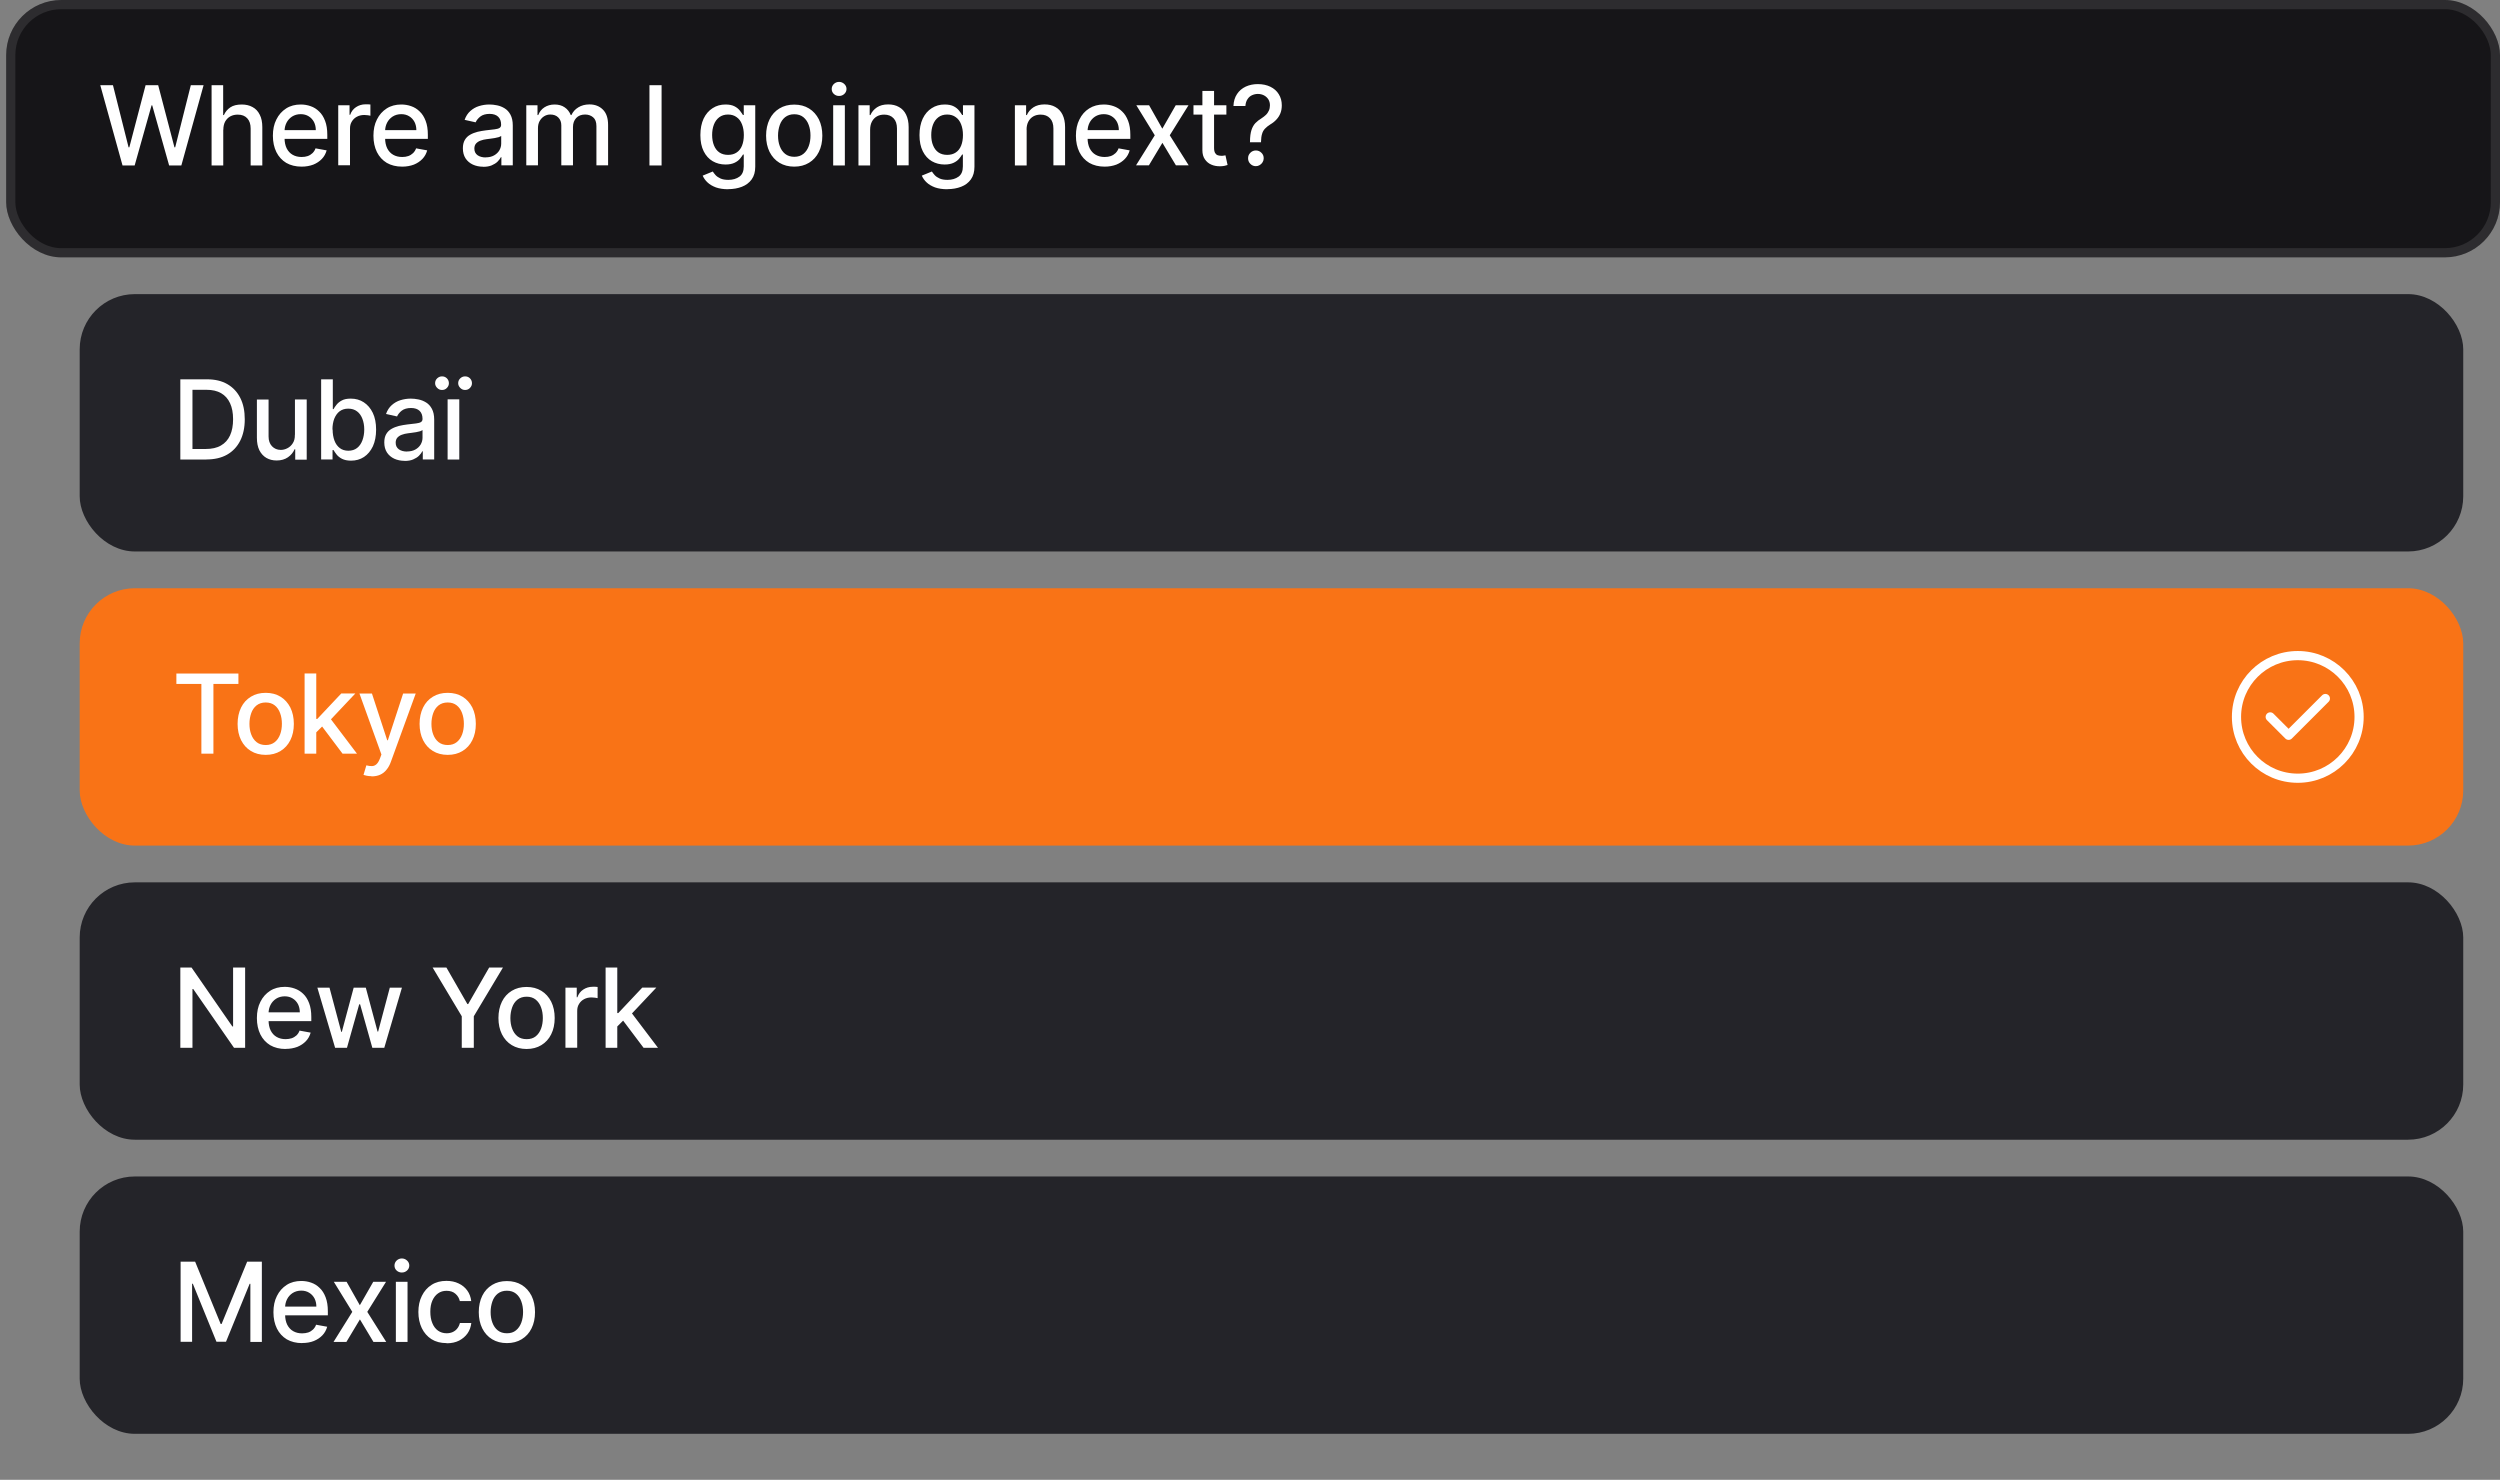 <?xml version="1.0" encoding="UTF-8"?>
<svg id="Calque_1" xmlns="http://www.w3.org/2000/svg" xmlns:xlink="http://www.w3.org/1999/xlink" version="1.1" viewBox="0 0 272 161">
  <rect x="0" y="0" width="272" height="161" fill="#808080" stroke="none"/>
  <!-- Generator: Adobe Illustrator 29.8.0, SVG Export Plug-In . SVG Version: 2.1.1 Build 160)  -->
  <defs>
    <style>
      .st0, .st1, .st2 {
        fill: none;
      }

      .st3 {
        fill: #242429;
      }

      .st1 {
        stroke-opacity: .1;
      }

      .st1, .st2 {
        stroke: #fff;
      }

      .st4 {
        fill: #f97316;
      }

      .st5 {
        fill: #161518;
      }

      .st6 {
        fill: #fff;
      }

      .st2 {
        stroke-linecap: round;
        stroke-linejoin: round;
      }

      .st7 {
        clip-path: url(#clippath);
      }
    </style>
    <clipPath id="clippath">
      <rect class="st0" x="242" y="70" width="16" height="16"/>
    </clipPath>
  </defs>
  <rect class="st5" x=".67" y="0" width="271.33" height="28" rx="6" ry="6"/>
  <rect class="st1" x="1.17" y=".5" width="270.33" height="27" rx="5.5" ry="5.5"/>
  <path class="st6" d="M13.33,18l-2.42-8.73h1.38l1.7,6.76h.08l1.77-6.76h1.37l1.77,6.76h.08l1.7-6.76h1.39l-2.42,8.73h-1.33l-1.84-6.54h-.07l-1.84,6.54h-1.33ZM24.29,14.11v3.89h-1.27v-8.73h1.26v3.25h.08c.15-.35.39-.63.7-.84s.73-.31,1.24-.31c.45,0,.84.09,1.18.28.34.18.6.46.78.83.19.36.28.82.28,1.36v4.16h-1.27v-4.01c0-.48-.12-.85-.37-1.12-.25-.27-.59-.4-1.03-.4-.3,0-.57.06-.81.19-.24.13-.42.32-.56.56-.13.24-.2.54-.2.89ZM32.81,18.13c-.64,0-1.2-.14-1.67-.41-.46-.28-.82-.67-1.07-1.17-.25-.51-.38-1.1-.38-1.78s.12-1.26.38-1.77c.25-.51.61-.91,1.06-1.2.45-.29.99-.43,1.59-.43.37,0,.73.06,1.07.18.35.12.66.31.93.58.28.26.49.6.65,1.02.16.41.24.92.24,1.51v.45h-5.2v-.95h3.95c0-.34-.07-.63-.2-.89-.14-.26-.33-.47-.58-.62-.24-.15-.53-.23-.86-.23-.36,0-.67.09-.94.26-.26.17-.47.4-.61.68-.14.28-.21.58-.21.91v.75c0,.44.08.81.23,1.12.16.31.37.54.65.7.28.16.6.24.98.24.24,0,.46-.03.66-.1.2-.07.37-.18.52-.32.14-.14.26-.31.33-.52l1.21.22c-.1.36-.27.67-.52.93-.25.26-.56.47-.93.62-.37.14-.8.22-1.27.22ZM36.8,18v-6.55h1.23v1.04h.07c.12-.35.33-.63.63-.83.3-.2.65-.31,1.03-.31.08,0,.17,0,.28,0,.11,0,.2.01.26.02v1.22c-.05-.01-.14-.03-.27-.05-.13-.02-.26-.03-.39-.03-.3,0-.57.06-.81.19-.23.12-.42.3-.55.52-.14.22-.2.47-.2.76v4h-1.27ZM43.75,18.13c-.64,0-1.2-.14-1.67-.41-.46-.28-.82-.67-1.07-1.17-.25-.51-.38-1.1-.38-1.78s.12-1.26.38-1.77c.25-.51.61-.91,1.06-1.2.45-.29.99-.43,1.59-.43.37,0,.73.06,1.07.18.35.12.66.31.93.58.28.26.49.6.65,1.02.16.41.24.92.24,1.51v.45h-5.2v-.95h3.95c0-.34-.07-.63-.2-.89-.14-.26-.33-.47-.58-.62-.24-.15-.53-.23-.86-.23-.36,0-.67.09-.94.26-.26.17-.47.4-.61.68-.14.28-.21.58-.21.91v.75c0,.44.08.81.23,1.12.16.31.37.54.65.7.28.16.6.24.98.24.24,0,.46-.03.66-.1.2-.07.37-.18.52-.32.14-.14.26-.31.33-.52l1.21.22c-.1.36-.27.67-.52.93-.25.26-.56.47-.93.62-.37.14-.8.22-1.27.22ZM52.57,18.14c-.41,0-.79-.08-1.12-.23-.34-.16-.6-.38-.8-.68-.19-.3-.29-.66-.29-1.09,0-.37.07-.67.21-.91.14-.24.33-.43.58-.57.24-.14.51-.24.81-.32.3-.07.6-.12.91-.16.39-.05.71-.08.95-.11.24-.03.42-.08.53-.15.11-.07.17-.18.17-.33v-.03c0-.37-.11-.66-.32-.86-.21-.2-.52-.31-.93-.31s-.77.1-1.01.29c-.24.19-.41.4-.51.63l-1.2-.27c.14-.4.35-.72.62-.96.28-.25.59-.43.95-.54.36-.11.73-.17,1.13-.17.26,0,.54.03.83.09.3.06.57.17.83.33.26.16.47.39.63.69.16.3.25.69.25,1.16v4.35h-1.24v-.89h-.05c-.08.16-.21.33-.37.49s-.38.29-.63.4c-.26.11-.57.16-.93.16ZM52.85,17.12c.35,0,.65-.07.9-.21.25-.14.44-.32.58-.55.13-.23.2-.47.2-.73v-.84s-.13.09-.26.13c-.13.04-.27.07-.44.1-.16.03-.33.05-.48.07-.16.02-.29.04-.39.05-.25.03-.47.08-.68.16-.2.07-.36.18-.49.32-.12.14-.18.32-.18.55,0,.32.12.55.35.72.23.16.53.24.89.24ZM57.26,18v-6.55h1.22v1.07h.08c.14-.36.36-.64.67-.84.31-.2.68-.31,1.11-.31s.8.1,1.1.31c.3.2.52.49.66.84h.07c.16-.35.4-.63.75-.84.34-.21.75-.32,1.22-.32.59,0,1.08.19,1.45.56.38.37.57.93.57,1.68v4.39h-1.27v-4.27c0-.44-.12-.76-.36-.96-.24-.2-.53-.3-.87-.3-.41,0-.74.13-.97.38-.23.25-.35.58-.35.98v4.17h-1.27v-4.35c0-.36-.11-.64-.33-.86-.22-.22-.51-.32-.87-.32-.24,0-.46.06-.67.19-.2.12-.36.3-.49.52-.12.22-.18.48-.18.78v4.04h-1.27ZM71.98,9.27v8.73h-1.32v-8.73h1.32ZM79.23,20.59c-.52,0-.97-.07-1.34-.2-.37-.14-.68-.32-.91-.54-.24-.22-.41-.47-.53-.74l1.1-.45c.08.12.18.26.31.4.13.14.31.26.53.36.22.1.51.15.86.15.48,0,.88-.12,1.2-.35.32-.23.47-.61.47-1.12v-1.29h-.08c-.08.14-.19.29-.33.46-.14.17-.34.32-.59.44s-.58.19-.98.19c-.52,0-.98-.12-1.4-.36-.41-.24-.74-.6-.98-1.08-.24-.48-.36-1.06-.36-1.76s.12-1.29.35-1.79c.24-.5.57-.88.98-1.14.41-.27.88-.4,1.41-.4.41,0,.73.07.98.2.25.13.44.29.58.47.14.18.25.34.33.47h.09v-1.06h1.25v6.69c0,.56-.13,1.02-.39,1.38s-.62.63-1.06.8c-.44.17-.94.26-1.5.26ZM79.22,16.85c.37,0,.68-.09.93-.26.26-.17.45-.42.58-.74.13-.32.2-.71.2-1.16s-.07-.83-.2-1.16c-.13-.34-.32-.6-.58-.78-.25-.19-.57-.29-.94-.29s-.7.1-.96.3c-.26.2-.45.46-.58.8-.13.34-.19.72-.19,1.13s.07.81.2,1.13c.13.32.32.58.58.76.26.18.58.27.95.27ZM86.41,18.13c-.61,0-1.15-.14-1.61-.42-.46-.28-.81-.67-1.07-1.18-.25-.51-.38-1.1-.38-1.77s.13-1.27.38-1.78c.25-.51.61-.9,1.07-1.18.46-.28.99-.42,1.61-.42s1.15.14,1.61.42c.46.28.81.68,1.07,1.18.25.51.38,1.1.38,1.78s-.13,1.27-.38,1.77c-.25.51-.61.9-1.07,1.18-.46.28-.99.42-1.61.42ZM86.42,17.06c.4,0,.73-.11.99-.32.26-.21.45-.49.58-.84.13-.35.19-.73.19-1.15s-.06-.8-.19-1.15c-.12-.35-.32-.63-.58-.85-.26-.21-.59-.32-.99-.32s-.73.11-1,.32c-.26.21-.46.5-.58.85-.12.35-.19.73-.19,1.15s.06.81.19,1.15c.13.35.32.63.58.84.26.21.6.32,1,.32ZM90.65,18v-6.55h1.27v6.55h-1.27ZM91.29,10.44c-.22,0-.41-.07-.57-.22-.16-.15-.23-.33-.23-.54s.08-.39.23-.54c.16-.15.35-.23.57-.23s.41.08.57.23c.16.15.24.33.24.54s-.08.39-.24.54c-.16.15-.35.22-.57.22ZM94.67,14.11v3.89h-1.27v-6.55h1.22v1.07h.08c.15-.35.39-.62.71-.84.32-.21.73-.32,1.22-.32.45,0,.84.09,1.17.28.34.18.6.46.78.83.18.37.28.82.28,1.36v4.16h-1.27v-4.01c0-.47-.12-.85-.37-1.11-.25-.27-.59-.4-1.02-.4-.3,0-.56.06-.79.19-.23.13-.41.32-.54.56-.13.24-.2.54-.2.89ZM103.07,20.59c-.52,0-.97-.07-1.34-.2-.37-.14-.68-.32-.91-.54-.24-.22-.41-.47-.53-.74l1.1-.45c.08.12.18.26.31.4.13.14.31.26.53.36.22.1.51.15.86.15.48,0,.88-.12,1.2-.35.32-.23.47-.61.47-1.12v-1.29h-.08c-.08.14-.19.29-.33.46-.14.17-.34.32-.59.44s-.58.19-.98.19c-.52,0-.98-.12-1.4-.36-.41-.24-.74-.6-.98-1.08-.24-.48-.36-1.06-.36-1.76s.12-1.29.35-1.79c.24-.5.57-.88.98-1.14.41-.27.89-.4,1.41-.4.41,0,.74.07.99.2.25.13.44.29.58.47.14.18.25.34.33.47h.09v-1.06h1.25v6.69c0,.56-.13,1.02-.39,1.38-.26.36-.61.63-1.06.8-.44.17-.94.26-1.5.26ZM103.06,16.85c.37,0,.68-.09.93-.26.26-.17.45-.42.58-.74.13-.32.2-.71.2-1.16s-.07-.83-.2-1.16c-.13-.34-.32-.6-.58-.78-.25-.19-.57-.29-.94-.29s-.7.1-.96.3c-.26.2-.45.46-.58.8-.13.34-.19.72-.19,1.13s.06.81.2,1.13c.13.32.32.58.58.76.26.18.58.27.96.27ZM111.7,14.11v3.89h-1.28v-6.55h1.22v1.07h.08c.15-.35.39-.62.71-.84.32-.21.73-.32,1.22-.32.45,0,.84.09,1.17.28.33.18.6.46.78.83.18.37.28.82.28,1.36v4.16h-1.27v-4.01c0-.47-.12-.85-.37-1.11-.25-.27-.59-.4-1.02-.4-.29,0-.56.06-.79.19-.23.13-.41.32-.54.56-.13.24-.2.54-.2.89ZM120.18,18.13c-.64,0-1.2-.14-1.67-.41-.46-.28-.82-.67-1.07-1.17-.25-.51-.38-1.1-.38-1.78s.12-1.26.38-1.77c.25-.51.6-.91,1.06-1.2.46-.29.99-.43,1.59-.43.37,0,.73.06,1.07.18.35.12.66.31.93.58.28.26.49.6.65,1.02.16.41.24.92.24,1.51v.45h-5.2v-.95h3.95c0-.34-.07-.63-.2-.89-.14-.26-.33-.47-.58-.62-.24-.15-.53-.23-.86-.23-.36,0-.67.09-.94.26-.26.17-.47.4-.61.68-.14.28-.21.58-.21.91v.75c0,.44.08.81.23,1.12.16.31.37.54.65.7.28.16.6.24.98.24.24,0,.46-.03.66-.1.2-.07.37-.18.52-.32.14-.14.26-.31.33-.52l1.21.22c-.1.36-.27.67-.52.93-.25.26-.56.47-.93.62-.37.14-.8.22-1.27.22ZM125.02,11.45l1.44,2.55,1.46-2.55h1.39l-2.04,3.27,2.06,3.27h-1.39l-1.47-2.45-1.47,2.45h-1.4l2.04-3.27-2.01-3.27h1.4ZM133.43,11.45v1.02h-3.58v-1.02h3.58ZM130.82,9.89h1.27v6.19c0,.25.04.43.11.56.07.12.17.21.29.25.12.04.25.06.39.06.1,0,.19,0,.27-.02.08-.01.14-.03.18-.03l.23,1.05c-.07.03-.18.06-.32.09-.14.03-.31.05-.51.05-.34,0-.65-.05-.94-.18-.29-.12-.52-.32-.7-.58s-.27-.59-.27-.98v-6.46ZM136,15.49v-.08c0-.53.06-.95.16-1.26.1-.31.25-.57.43-.76.19-.19.41-.37.68-.53.17-.11.32-.23.46-.36.14-.13.24-.29.32-.46.08-.17.12-.37.12-.58,0-.25-.06-.47-.18-.66-.12-.18-.28-.33-.48-.43-.2-.1-.41-.15-.66-.15-.22,0-.43.05-.63.14-.2.09-.36.23-.49.43-.13.19-.21.44-.23.74h-1.3c.02-.51.15-.94.39-1.3.24-.36.55-.62.95-.81.4-.18.83-.27,1.31-.27.52,0,.98.1,1.37.29.39.19.7.46.91.81.22.35.33.75.33,1.21,0,.32-.05.61-.15.86-.1.25-.24.48-.43.68-.18.2-.4.38-.66.53-.24.15-.44.31-.59.47-.15.16-.26.35-.32.58-.07.22-.1.5-.11.82v.08h-1.22ZM136.64,18.08c-.23,0-.43-.08-.6-.25-.17-.17-.25-.37-.25-.61s.08-.43.25-.6c.17-.17.37-.25.6-.25s.43.08.6.25c.17.16.25.36.25.6,0,.16-.04.3-.12.43-.08.13-.18.23-.31.31s-.27.12-.43.12Z"/>
  <rect class="st3" x="8.67" y="32" width="259.33" height="28" rx="6" ry="6"/>
  <path class="st6" d="M22.45,50h-2.83v-8.73h2.91c.86,0,1.59.17,2.2.52.61.35,1.08.85,1.41,1.5.33.65.49,1.42.49,2.33s-.17,1.69-.5,2.34c-.33.65-.81,1.16-1.43,1.51-.62.35-1.38.52-2.27.52ZM20.94,48.85h1.44c.66,0,1.22-.12,1.66-.38.44-.25.77-.62.99-1.1.22-.48.33-1.07.33-1.76s-.11-1.27-.33-1.74c-.22-.48-.54-.84-.97-1.09-.43-.25-.96-.37-1.6-.37h-1.52v6.43ZM32.09,47.29v-3.83h1.28v6.55h-1.25v-1.13h-.07c-.15.35-.39.64-.72.87-.33.23-.74.35-1.23.35-.42,0-.79-.09-1.12-.28-.32-.19-.57-.46-.76-.83-.18-.37-.27-.82-.27-1.36v-4.16h1.27v4.01c0,.45.12.8.37,1.07.25.26.57.4.96.4.24,0,.48-.06.71-.18.24-.12.44-.3.59-.54.16-.24.24-.55.23-.92ZM34.94,50v-8.73h1.27v3.24h.08c.07-.14.18-.29.32-.47.14-.18.33-.34.58-.47.25-.14.57-.2.98-.2.53,0,1,.13,1.41.4.41.27.74.65.98,1.15.24.5.36,1.11.36,1.82s-.12,1.31-.35,1.82c-.24.5-.56.89-.97,1.16-.41.27-.88.4-1.41.4-.4,0-.72-.07-.98-.2-.25-.13-.45-.29-.59-.47-.14-.18-.25-.34-.33-.48h-.11v1.02h-1.24ZM36.19,46.73c0,.46.07.86.2,1.21.13.35.33.62.58.81.25.19.56.29.93.29s.7-.1.95-.3c.26-.2.45-.48.58-.83.13-.35.2-.74.2-1.18s-.07-.82-.2-1.16c-.13-.34-.32-.62-.58-.81-.26-.2-.58-.3-.96-.3s-.68.1-.94.29c-.25.19-.44.46-.58.8-.13.34-.2.74-.2,1.19ZM44.02,50.14c-.41,0-.79-.08-1.12-.23-.34-.16-.6-.38-.8-.68-.19-.3-.29-.66-.29-1.09,0-.37.07-.67.21-.91.14-.24.33-.43.58-.57.24-.14.51-.24.81-.32.3-.07.6-.12.91-.16.39-.05.71-.08.95-.11.24-.03.42-.08.53-.15.11-.07.17-.18.17-.33v-.03c0-.37-.11-.66-.32-.86-.21-.2-.52-.31-.93-.31s-.77.1-1.01.29c-.24.19-.41.4-.51.63l-1.2-.27c.14-.4.35-.72.62-.96.28-.25.59-.43.95-.54.36-.11.73-.17,1.13-.17.26,0,.54.03.83.09.3.06.57.17.83.33.26.16.47.39.63.69.16.3.25.69.25,1.16v4.35h-1.24v-.89h-.05c-.08.16-.21.33-.37.49-.16.16-.38.29-.63.4-.26.11-.57.16-.93.16ZM44.29,49.12c.35,0,.65-.07.9-.21.25-.14.44-.32.58-.55.13-.23.2-.47.2-.73v-.84s-.13.09-.26.13c-.13.04-.27.07-.44.1-.16.03-.33.05-.48.07-.16.02-.29.04-.39.05-.25.03-.47.08-.68.16-.2.07-.36.18-.49.32-.12.14-.18.32-.18.55,0,.32.12.55.35.72.23.16.53.24.89.24ZM48.7,50v-6.55h1.27v6.55h-1.27ZM48.09,42.43c-.2,0-.37-.07-.52-.22-.15-.15-.23-.32-.23-.52,0-.21.08-.39.23-.53.15-.14.33-.21.52-.21.21,0,.39.07.53.21.14.14.22.32.22.53,0,.2-.07.37-.22.52-.14.15-.32.22-.53.22ZM50.6,42.43c-.2,0-.37-.07-.52-.22-.15-.15-.23-.32-.23-.52,0-.21.08-.39.23-.53.15-.14.33-.21.52-.21.21,0,.39.07.53.21.14.14.22.32.22.53,0,.2-.07.37-.22.52-.14.15-.32.22-.53.22Z"/>
  <rect class="st4" x="8.67" y="64" width="259.33" height="28" rx="6" ry="6"/>
  <path class="st6" d="M19.19,74.41v-1.13h6.75v1.13h-2.72v7.59h-1.31v-7.59h-2.72ZM28.91,82.13c-.61,0-1.15-.14-1.61-.42-.46-.28-.81-.67-1.07-1.18-.25-.51-.38-1.1-.38-1.77s.13-1.27.38-1.78c.25-.51.61-.9,1.07-1.18.46-.28.99-.42,1.61-.42s1.15.14,1.61.42c.46.28.81.68,1.07,1.18.25.51.38,1.1.38,1.78s-.13,1.27-.38,1.77-.61.9-1.07,1.18c-.46.28-.99.42-1.61.42ZM28.91,81.06c.4,0,.73-.11.99-.32.26-.21.45-.49.58-.84.13-.35.19-.73.19-1.15s-.06-.8-.19-1.15c-.12-.35-.32-.64-.58-.85-.26-.21-.59-.32-.99-.32s-.73.11-1,.32c-.26.21-.46.5-.58.85-.12.35-.19.73-.19,1.15s.06.81.19,1.15c.13.35.32.63.58.84.26.21.6.32,1,.32ZM34.31,79.78v-1.56s.21,0,.21,0l2.61-2.77h1.53l-2.97,3.15h-.2l-1.17,1.17ZM33.14,82v-8.73h1.27v8.73h-1.27ZM37.27,82l-2.34-3.11.88-.89,3.03,4h-1.56ZM40.42,84.45c-.19,0-.36-.02-.52-.05-.16-.03-.27-.06-.35-.09l.31-1.04c.23.06.44.09.62.08.18,0,.34-.08.48-.2.14-.13.27-.34.38-.63l.16-.43-2.39-6.63h1.36l1.66,5.08h.07l1.66-5.08h1.37l-2.7,7.42c-.12.34-.28.63-.48.87-.19.24-.42.42-.69.54-.27.12-.58.18-.93.18ZM48.71,82.13c-.61,0-1.15-.14-1.61-.42-.46-.28-.81-.67-1.07-1.18-.25-.51-.38-1.1-.38-1.77s.13-1.27.38-1.78c.25-.51.61-.9,1.07-1.18.46-.28.99-.42,1.61-.42s1.15.14,1.61.42c.46.28.81.68,1.07,1.18.25.51.38,1.1.38,1.78s-.13,1.27-.38,1.77c-.25.51-.61.9-1.07,1.18-.46.28-.99.42-1.61.42ZM48.71,81.06c.4,0,.73-.11.99-.32.26-.21.45-.49.58-.84.13-.35.19-.73.19-1.15s-.06-.8-.19-1.15c-.12-.35-.32-.64-.58-.85-.26-.21-.59-.32-.99-.32s-.73.11-1,.32c-.26.21-.46.5-.58.85-.12.35-.19.73-.19,1.15s.06.81.19,1.15c.13.35.32.63.58.84.26.21.6.32,1,.32Z"/>
  <g class="st7">
    <path class="st2" d="M247,78l2,2,4-4M256.67,78c0,3.68-2.98,6.67-6.67,6.67s-6.67-2.98-6.67-6.67,2.99-6.67,6.67-6.67,6.67,2.98,6.67,6.67Z"/>
  </g>
  <rect class="st3" x="8.67" y="96" width="259.33" height="28" rx="6" ry="6"/>
  <path class="st6" d="M26.67,105.27v8.73h-1.21l-4.44-6.4h-.08v6.4h-1.32v-8.73h1.22l4.44,6.41h.08v-6.41h1.3ZM31.07,114.13c-.64,0-1.2-.14-1.67-.41-.46-.28-.82-.67-1.07-1.17-.25-.51-.38-1.1-.38-1.78s.12-1.26.38-1.77c.25-.51.61-.91,1.06-1.2.45-.29.99-.43,1.59-.43.37,0,.73.06,1.07.18.35.12.66.31.93.57.28.26.49.6.65,1.02.16.41.24.92.24,1.51v.45h-5.2v-.96h3.95c0-.33-.07-.63-.2-.89-.14-.26-.33-.47-.58-.62-.24-.15-.53-.23-.86-.23-.36,0-.67.09-.94.26-.26.17-.47.4-.61.68-.14.28-.21.58-.21.91v.75c0,.44.08.81.23,1.12.16.31.37.54.65.7.28.16.6.24.98.24.24,0,.46-.04.66-.1.2-.07.37-.18.52-.31.14-.14.26-.31.33-.52l1.21.22c-.1.36-.27.67-.52.93-.25.26-.56.47-.93.62-.37.14-.8.22-1.27.22ZM36.46,114l-1.93-6.54h1.32l1.28,4.81h.06l1.29-4.81h1.32l1.28,4.78h.06l1.27-4.78h1.32l-1.92,6.54h-1.3l-1.33-4.73h-.1l-1.33,4.73h-1.3ZM47.07,105.27h1.5l2.28,3.97h.09l2.28-3.97h1.5l-3.17,5.3v3.43h-1.31v-3.43l-3.17-5.3ZM57.29,114.13c-.61,0-1.15-.14-1.61-.42-.46-.28-.81-.67-1.07-1.18-.25-.51-.38-1.1-.38-1.77s.13-1.27.38-1.78c.25-.51.61-.9,1.07-1.18.46-.28.99-.42,1.61-.42s1.15.14,1.61.42c.46.28.81.68,1.07,1.18.25.51.38,1.1.38,1.78s-.13,1.27-.38,1.77c-.25.51-.61.9-1.07,1.18-.46.28-.99.42-1.61.42ZM57.3,113.06c.4,0,.73-.1.99-.31.26-.21.45-.49.58-.84.13-.35.19-.74.19-1.15s-.06-.8-.19-1.15c-.12-.35-.32-.63-.58-.85-.26-.21-.59-.32-.99-.32s-.73.11-1,.32c-.26.21-.46.5-.58.85-.12.35-.19.73-.19,1.15s.06.81.19,1.15c.13.35.32.63.58.84.26.21.6.31,1,.31ZM61.52,114v-6.54h1.23v1.04h.07c.12-.35.33-.63.63-.83.3-.2.65-.31,1.03-.31.08,0,.17,0,.28,0,.11,0,.2.01.26.02v1.22c-.05-.01-.14-.03-.27-.05-.13-.02-.26-.03-.39-.03-.3,0-.57.06-.81.19-.23.12-.42.3-.55.52-.14.22-.2.47-.2.76v4h-1.27ZM67.06,111.78v-1.56s.21,0,.21,0l2.61-2.77h1.53l-2.97,3.15h-.2l-1.17,1.17ZM65.89,114v-8.73h1.27v8.73h-1.27ZM70.02,114l-2.34-3.11.88-.89,3.03,4h-1.56Z"/>
  <rect class="st3" x="8.67" y="128" width="259.33" height="28" rx="6" ry="6"/>
  <path class="st6" d="M19.63,137.27h1.6l2.78,6.78h.1l2.78-6.78h1.6v8.73h-1.25v-6.32h-.08l-2.57,6.3h-1.04l-2.57-6.31h-.08v6.32h-1.25v-8.73ZM32.87,146.13c-.64,0-1.2-.14-1.67-.41-.46-.28-.82-.67-1.07-1.17-.25-.51-.38-1.1-.38-1.78s.12-1.26.38-1.77c.25-.51.61-.91,1.06-1.2.45-.29.99-.43,1.59-.43.37,0,.73.06,1.07.18.35.12.66.31.93.58.28.26.49.6.65,1.02.16.42.24.92.24,1.51v.45h-5.2v-.95h3.95c0-.34-.07-.63-.2-.89-.14-.26-.33-.47-.58-.62-.24-.15-.53-.23-.86-.23-.36,0-.67.09-.94.26-.26.17-.47.4-.61.68-.14.28-.21.58-.21.91v.74c0,.44.08.81.23,1.12.16.31.37.54.65.7.28.16.6.24.98.24.24,0,.46-.04.66-.1.2-.07.37-.18.52-.32.14-.14.26-.31.33-.52l1.21.22c-.1.35-.27.67-.52.93-.25.26-.56.47-.93.62-.37.15-.8.22-1.27.22ZM37.71,139.46l1.44,2.55,1.46-2.55h1.39l-2.04,3.27,2.06,3.27h-1.39l-1.47-2.45-1.47,2.45h-1.4l2.04-3.27-2.01-3.27h1.4ZM43.07,146v-6.54h1.27v6.54h-1.27ZM43.72,138.45c-.22,0-.41-.07-.57-.22-.16-.15-.23-.33-.23-.54s.08-.39.23-.54c.16-.15.35-.23.57-.23s.41.08.57.23c.16.15.24.33.24.54s-.08.39-.24.54c-.16.15-.35.22-.57.22ZM48.58,146.13c-.63,0-1.18-.14-1.64-.43-.45-.29-.8-.69-1.05-1.2-.24-.51-.37-1.09-.37-1.75s.12-1.25.38-1.76c.25-.51.6-.91,1.06-1.2.45-.29.99-.43,1.61-.43.5,0,.94.09,1.33.28.39.18.7.44.94.77.24.33.38.72.43,1.15h-1.24c-.07-.31-.22-.57-.47-.79-.24-.22-.57-.33-.97-.33-.36,0-.67.09-.93.28-.26.18-.47.45-.62.79-.15.34-.22.74-.22,1.21s.07.89.22,1.24c.14.35.35.62.61.81.27.19.58.29.94.29.24,0,.46-.04.66-.13.2-.09.37-.22.5-.39.14-.17.23-.37.29-.6h1.24c-.05.42-.18.8-.41,1.13-.23.33-.54.59-.92.79-.38.19-.83.29-1.35.29ZM55.15,146.13c-.61,0-1.15-.14-1.61-.42-.46-.28-.81-.67-1.07-1.18-.25-.51-.38-1.1-.38-1.77s.13-1.27.38-1.78c.25-.51.61-.9,1.07-1.18.46-.28.99-.42,1.61-.42s1.15.14,1.61.42c.46.28.81.68,1.07,1.18.25.51.38,1.1.38,1.78s-.13,1.27-.38,1.77c-.25.51-.61.9-1.07,1.18-.46.28-.99.42-1.61.42ZM55.15,145.06c.4,0,.73-.1.99-.32.26-.21.45-.49.58-.84.13-.35.19-.74.19-1.15s-.06-.8-.19-1.15c-.12-.35-.32-.64-.58-.85-.26-.21-.59-.32-.99-.32s-.73.11-1,.32c-.26.21-.46.5-.58.85-.12.35-.19.73-.19,1.15s.06.8.19,1.15c.13.35.32.63.58.84.26.21.6.32,1,.32Z"/>
</svg>